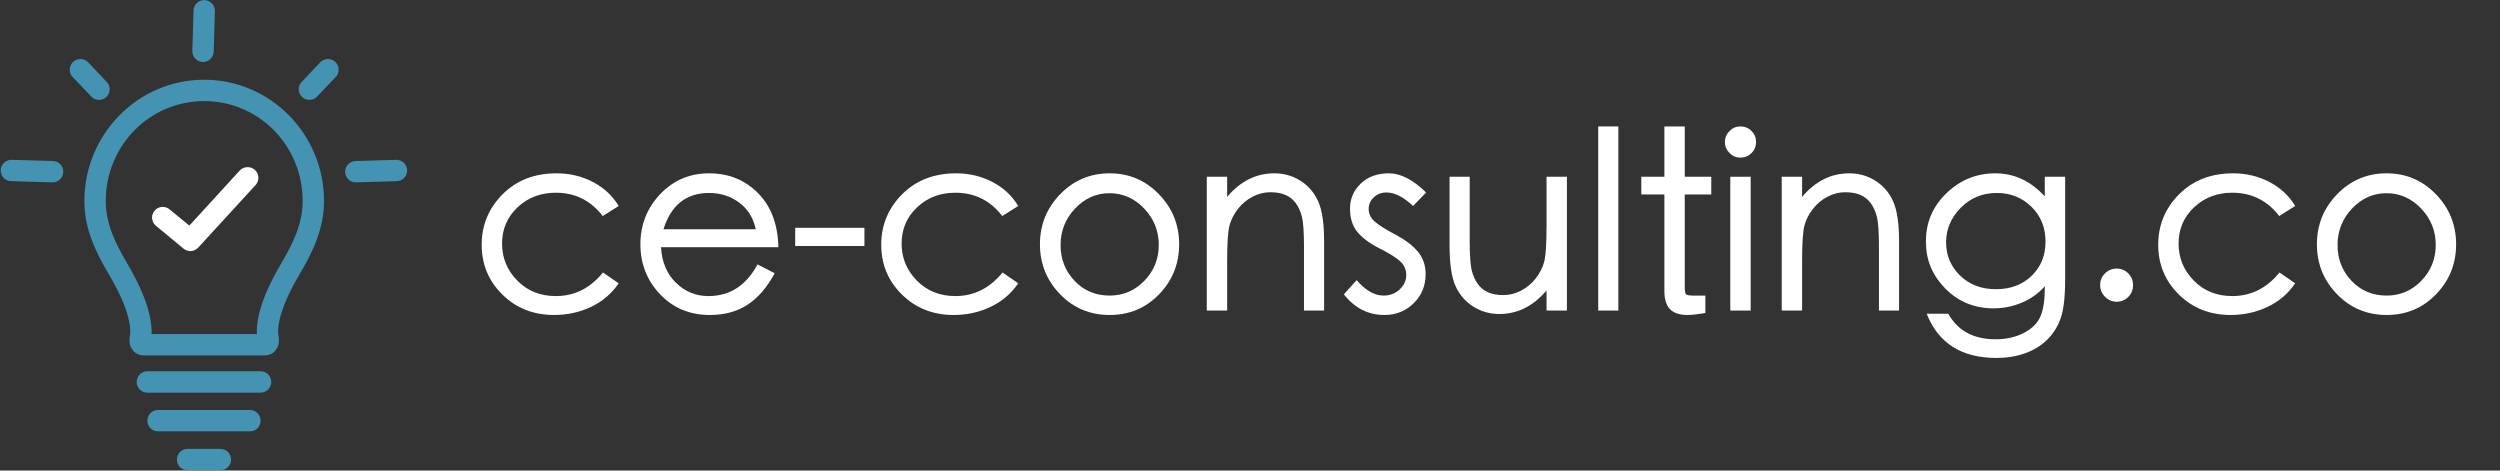 <?xml version="1.0" encoding="UTF-8"?>
<svg width="611px" height="115px" viewBox="0 0 611 115" version="1.1" xmlns="http://www.w3.org/2000/svg" xmlns:xlink="http://www.w3.org/1999/xlink">
    <rect x="0" y="0" width="611" height="115" fill="#333333" stroke="none"/>
    <!-- Generator: Sketch 58 (84663) - https://sketch.com -->
    <title>Slice</title>
    <desc>Created with Sketch.</desc>
    <g id="New,-minimal" stroke="none" stroke-width="1" fill="none" fill-rule="evenodd">
        <path d="M151.204,69.24 C149.484,71.76 147.234,73.68 144.454,75 C141.674,76.32 138.664,76.98 135.424,76.98 C130.384,76.98 126.174,75.32 122.794,72 C119.414,68.68 117.724,64.62 117.724,59.82 C117.724,55.02 119.424,50.91 122.824,47.49 C126.224,44.07 130.624,42.36 136.024,42.36 C139.224,42.36 142.174,43.06 144.874,44.46 C147.574,45.86 149.684,47.82 151.204,50.34 L147.304,52.8 C144.384,49 140.564,47.1 135.844,47.1 C132.124,47.1 129.004,48.29 126.484,50.67 C123.964,53.05 122.704,56 122.704,59.52 C122.704,63.04 123.944,66.06 126.424,68.58 C128.904,71.1 132.044,72.36 135.844,72.36 C140.404,72.36 144.244,70.44 147.364,66.6 L151.204,69.24 Z" id="Path" fill="#FFFFFF" fill-rule="nonzero"></path>
        <path d="M173.314,42.36 C178.074,42.36 182.054,43.97 185.254,47.19 C188.454,50.41 190.114,54.82 190.234,60.42 L161.554,60.42 C161.754,64.02 162.964,66.91 165.184,69.09 C167.404,71.27 170.054,72.36 173.134,72.36 C178.374,72.36 182.374,69.78 185.134,64.62 L189.334,66.78 C187.454,70.26 185.234,72.83 182.674,74.49 C180.114,76.15 177.054,76.98 173.494,76.98 C168.574,76.98 164.514,75.29 161.314,71.91 C158.114,68.53 156.514,64.46 156.514,59.7 C156.514,54.94 158.124,50.86 161.344,47.46 C164.564,44.06 168.554,42.36 173.314,42.36 Z M173.314,47.16 C167.714,47.16 163.994,50.12 162.154,56.04 L184.714,56.04 C184.114,53.24 182.754,51.06 180.634,49.5 C178.514,47.94 176.074,47.16 173.314,47.16 Z" id="Combined-Shape" fill="#FFFFFF" fill-rule="nonzero"></path>
        <polygon id="Path" fill="#FFFFFF" fill-rule="nonzero" points="211.264 60.12 194.344 60.12 194.344 55.68 211.264 55.68"></polygon>
        <path d="M248.854,69.24 C247.134,71.76 244.884,73.68 242.104,75 C239.324,76.32 236.314,76.98 233.074,76.98 C228.034,76.98 223.824,75.32 220.444,72 C217.064,68.68 215.374,64.62 215.374,59.82 C215.374,55.02 217.074,50.91 220.474,47.49 C223.874,44.07 228.274,42.36 233.674,42.36 C236.874,42.36 239.824,43.06 242.524,44.46 C245.224,45.86 247.334,47.82 248.854,50.34 L244.954,52.8 C242.034,49 238.214,47.1 233.494,47.1 C229.774,47.1 226.654,48.29 224.134,50.67 C221.614,53.05 220.354,56 220.354,59.52 C220.354,63.04 221.594,66.06 224.074,68.58 C226.554,71.1 229.694,72.36 233.494,72.36 C238.054,72.36 241.894,70.44 245.014,66.6 L248.854,69.24 Z" id="Path" fill="#FFFFFF" fill-rule="nonzero"></path>
        <path d="M271.204,42.36 C275.924,42.36 279.934,44.06 283.234,47.46 C286.534,50.86 288.184,54.94 288.184,59.7 C288.184,64.46 286.554,68.53 283.294,71.91 C280.034,75.29 276.004,76.98 271.204,76.98 C266.404,76.98 262.364,75.29 259.084,71.91 C255.804,68.53 254.164,64.46 254.164,59.7 C254.164,54.94 255.814,50.86 259.114,47.46 C262.414,44.06 266.444,42.36 271.204,42.36 Z M271.174,47.22 C267.914,47.22 265.104,48.47 262.744,50.97 C260.384,53.47 259.204,56.44 259.204,59.88 C259.204,63.32 260.344,66.24 262.624,68.64 C264.904,71.04 267.764,72.24 271.204,72.24 C274.524,72.24 277.354,71.03 279.694,68.61 C282.034,66.19 283.204,63.27 283.204,59.85 C283.204,56.43 282.014,53.47 279.634,50.97 C277.254,48.47 274.434,47.22 271.174,47.22 Z" id="Combined-Shape" fill="#FFFFFF" fill-rule="nonzero"></path>
        <path d="M323.614,75.9 L318.694,75.9 L318.694,60.3 C318.694,56.7 318.524,54.25 318.184,52.95 C317.844,51.65 317.344,50.55 316.684,49.65 C316.024,48.75 315.184,48.08 314.164,47.64 C313.144,47.2 311.904,46.98 310.444,46.98 C308.984,46.98 307.554,47.34 306.154,48.06 C304.754,48.78 303.554,49.78 302.554,51.06 C301.554,52.34 300.864,53.7 300.484,55.14 C300.104,56.58 299.914,59.46 299.914,63.78 L299.914,75.9 L294.934,75.9 L294.934,43.2 L299.914,43.2 L299.914,48.12 C303.154,44.28 306.994,42.36 311.434,42.36 C313.794,42.36 315.934,42.97 317.854,44.19 C319.774,45.41 321.214,47.09 322.174,49.23 C323.134,51.37 323.614,54.66 323.614,59.1 L323.614,75.9 Z" id="Path" fill="#FFFFFF" fill-rule="nonzero"></path>
        <path d="M348.544,47.04 L345.364,50.34 C343.004,48.14 340.844,47.04 338.884,47.04 C337.644,47.04 336.604,47.43 335.764,48.21 C334.924,48.99 334.504,49.95 334.504,51.09 C334.504,52.23 334.974,53.23 335.914,54.09 C336.854,54.95 338.524,56.01 340.924,57.27 C343.324,58.53 345.174,59.92 346.474,61.44 C347.774,62.96 348.424,64.82 348.424,67.02 C348.424,69.82 347.454,72.18 345.514,74.1 C343.574,76.02 341.184,76.98 338.344,76.98 C334.384,76.98 331.084,75.3 328.444,71.94 L331.564,68.46 C333.724,70.98 335.924,72.24 338.164,72.24 C339.684,72.24 340.984,71.74 342.064,70.74 C343.144,69.74 343.684,68.57 343.684,67.23 C343.684,65.89 343.194,64.77 342.214,63.87 C341.289,63.02 339.739,62.036 337.564,60.919 L337.174,60.72 C334.794,59.52 332.994,58.19 331.774,56.73 C330.554,55.27 329.944,53.35 329.944,50.97 C329.944,48.59 330.814,46.56 332.554,44.88 C334.294,43.2 336.594,42.36 339.454,42.36 C342.314,42.36 345.344,43.92 348.544,47.04 Z" id="Path" fill="#FFFFFF" fill-rule="nonzero"></path>
        <path d="M382.954,75.9 L377.974,75.9 L377.974,70.98 C374.734,74.82 370.894,76.74 366.454,76.74 C364.094,76.74 361.954,76.13 360.034,74.91 C358.114,73.69 356.674,72.01 355.714,69.87 C354.754,67.73 354.274,64.44 354.274,60 L354.274,43.2 L359.194,43.2 L359.194,58.8 C359.194,62.4 359.364,64.85 359.704,66.15 C360.044,67.45 360.544,68.55 361.204,69.45 C361.864,70.35 362.704,71.02 363.724,71.46 C364.744,71.9 365.984,72.12 367.444,72.12 C368.904,72.12 370.334,71.76 371.734,71.04 C373.134,70.32 374.334,69.32 375.334,68.04 C376.334,66.76 377.024,65.4 377.404,63.96 L377.483,63.629 C377.81,62.101 377.974,59.331 377.974,55.32 L377.974,43.2 L382.954,43.2 L382.954,75.9 Z" id="Path" fill="#FFFFFF" fill-rule="nonzero"></path>
        <polygon id="Path" fill="#FFFFFF" fill-rule="nonzero" points="395.524 75.9 390.604 75.9 390.604 30.9 395.524 30.9"></polygon>
        <path d="M418.234,47.52 L411.754,47.52 L411.754,70.44 C411.754,71.28 411.874,71.79 412.114,71.97 C412.334,72.135 412.857,72.224 413.682,72.238 L416.794,72.24 L416.794,76.5 L416.051,76.619 C414.493,76.86 413.281,76.98 412.414,76.98 C410.494,76.98 409.074,76.51 408.154,75.57 C407.234,74.63 406.774,73.14 406.774,71.1 L406.774,47.52 L401.134,47.52 L401.134,43.2 L406.774,43.2 L406.774,30.9 L411.754,30.9 L411.754,43.2 L418.234,43.2 L418.234,47.52 Z" id="Path" fill="#FFFFFF" fill-rule="nonzero"></path>
        <path d="M425.344,30.9 C426.424,30.9 427.334,31.27 428.074,32.01 C428.814,32.75 429.184,33.65 429.184,34.71 C429.184,35.77 428.814,36.67 428.074,37.41 C427.334,38.15 426.434,38.52 425.374,38.52 C424.314,38.52 423.414,38.14 422.674,37.38 C421.934,36.62 421.564,35.73 421.564,34.71 C421.564,33.69 421.934,32.8 422.674,32.04 C423.414,31.28 424.304,30.9 425.344,30.9 Z" id="Path" fill="#FFFFFF" fill-rule="nonzero"></path>
        <polygon id="Path" fill="#FFFFFF" fill-rule="nonzero" points="427.864 75.9 422.884 75.9 422.884 43.2 427.864 43.2"></polygon>
        <path d="M464.134,75.9 L459.214,75.9 L459.214,60.3 C459.214,56.7 459.044,54.25 458.704,52.95 C458.364,51.65 457.864,50.55 457.204,49.65 C456.544,48.75 455.704,48.08 454.684,47.64 C453.664,47.2 452.424,46.98 450.964,46.98 C449.504,46.98 448.074,47.34 446.674,48.06 C445.274,48.78 444.074,49.78 443.074,51.06 C442.074,52.34 441.384,53.7 441.004,55.14 C440.624,56.58 440.434,59.46 440.434,63.78 L440.434,75.9 L435.454,75.9 L435.454,43.2 L440.434,43.2 L440.434,48.12 C443.674,44.28 447.514,42.36 451.954,42.36 C454.314,42.36 456.454,42.97 458.374,44.19 C460.294,45.41 461.734,47.09 462.694,49.23 C463.654,51.37 464.134,54.66 464.134,59.1 L464.134,75.9 Z" id="Path" fill="#FFFFFF" fill-rule="nonzero"></path>
        <path d="M487.654,42.36 C492.274,42.36 496.304,44.24 499.744,48 L499.744,43.2 L504.724,43.2 L504.724,68.22 C504.724,72.54 504.354,75.74 503.614,77.82 C502.874,79.9 501.754,81.66 500.254,83.1 C498.754,84.54 496.954,85.63 494.854,86.37 C492.754,87.11 490.444,87.48 487.924,87.48 C479.404,87.48 473.724,83.88 470.884,76.68 L476.164,76.68 C478.484,80.84 482.344,82.92 487.744,82.92 C490.224,82.92 492.444,82.44 494.404,81.48 C496.364,80.52 497.744,79.24 498.544,77.64 C499.308,76.113 499.707,73.802 499.742,70.707 L499.744,69.96 C498.184,71.72 496.304,73.06 494.104,73.98 C491.904,74.9 489.624,75.36 487.264,75.36 C482.544,75.36 478.594,73.74 475.414,70.5 C472.337,67.365 470.767,63.686 470.705,59.464 L470.704,59.04 C470.664,54.44 472.324,50.51 475.684,47.25 C479.044,43.99 483.034,42.36 487.654,42.36 Z M488.044,47.16 C484.524,47.16 481.574,48.37 479.194,50.79 C476.814,53.21 475.624,56.02 475.624,59.22 C475.624,62.42 476.764,65.13 479.044,67.35 C481.324,69.57 484.244,70.68 487.804,70.68 C491.364,70.68 494.274,69.59 496.534,67.41 C498.794,65.23 499.924,62.44 499.924,59.04 C499.924,55.6 498.774,52.76 496.474,50.52 C494.174,48.28 491.364,47.16 488.044,47.16 Z" id="Combined-Shape" fill="#FFFFFF" fill-rule="nonzero"></path>
        <path d="M517.294,65.64 C518.414,65.64 519.364,66.03 520.144,66.81 C520.924,67.59 521.314,68.55 521.314,69.69 C521.314,70.83 520.924,71.79 520.144,72.57 C519.364,73.35 518.424,73.74 517.324,73.74 C516.224,73.74 515.274,73.34 514.474,72.54 C513.674,71.74 513.274,70.78 513.274,69.66 C513.274,68.54 513.674,67.59 514.474,66.81 C515.274,66.03 516.214,65.64 517.294,65.64 Z" id="Path" fill="#FFFFFF" fill-rule="nonzero"></path>
        <path d="M560.944,69.24 C559.224,71.76 556.974,73.68 554.194,75 C551.414,76.32 548.404,76.98 545.164,76.98 C540.124,76.98 535.914,75.32 532.534,72 C529.154,68.68 527.464,64.62 527.464,59.82 C527.464,55.02 529.164,50.91 532.564,47.49 C535.964,44.07 540.364,42.36 545.764,42.36 C548.964,42.36 551.914,43.06 554.614,44.46 C557.314,45.86 559.424,47.82 560.944,50.34 L557.044,52.8 C554.124,49 550.304,47.1 545.584,47.1 C541.864,47.1 538.744,48.29 536.224,50.67 C533.704,53.05 532.444,56 532.444,59.52 C532.444,63.04 533.684,66.06 536.164,68.58 C538.644,71.1 541.784,72.36 545.584,72.36 C550.144,72.36 553.984,70.44 557.104,66.6 L560.944,69.24 Z" id="Path" fill="#FFFFFF" fill-rule="nonzero"></path>
        <path d="M583.294,42.36 C588.014,42.36 592.024,44.06 595.324,47.46 C598.624,50.86 600.274,54.94 600.274,59.7 C600.274,64.46 598.644,68.53 595.384,71.91 C592.124,75.29 588.094,76.98 583.294,76.98 C578.494,76.98 574.454,75.29 571.174,71.91 C567.894,68.53 566.254,64.46 566.254,59.7 C566.254,54.94 567.904,50.86 571.204,47.46 C574.504,44.06 578.534,42.36 583.294,42.36 Z M583.264,47.22 C580.004,47.22 577.194,48.47 574.834,50.97 C572.474,53.47 571.294,56.44 571.294,59.88 C571.294,63.32 572.434,66.24 574.714,68.64 C576.994,71.04 579.854,72.24 583.294,72.24 C586.614,72.24 589.444,71.03 591.784,68.61 C594.124,66.19 595.294,63.27 595.294,59.85 C595.294,56.43 594.104,53.47 591.724,50.97 C589.344,48.47 586.524,47.22 583.264,47.22 Z" id="Combined-Shape" fill="#FFFFFF" fill-rule="nonzero"></path>
        <g id="np_think_2512866_4593B3-Copy-6" transform="translate(0.084, 0)" fill-rule="nonzero">
            <path d="M49.578,0.033 C48.247,0.16 47.227,1.267 47.212,2.602 L46.927,12.473 C46.891,13.915 48.033,15.108 49.476,15.144 C50.918,15.18 52.111,14.038 52.147,12.595 L52.433,2.725 C52.458,1.975 52.163,1.246 51.617,0.731 C51.066,0.217 50.327,-0.038 49.578,0.033 L49.578,0.033 Z M19.396,14.43 C18.377,14.501 17.49,15.159 17.133,16.117 C16.771,17.071 17.005,18.152 17.724,18.876 L22.047,23.403 C22.501,23.989 23.179,24.356 23.918,24.407 C24.658,24.463 25.381,24.203 25.917,23.694 C26.452,23.179 26.743,22.465 26.722,21.726 C26.697,20.986 26.365,20.293 25.799,19.814 L21.517,15.287 C20.982,14.69 20.197,14.374 19.396,14.43 L19.396,14.43 Z M79.922,14.43 C79.234,14.466 78.592,14.777 78.128,15.286 L73.845,19.814 C73.279,20.293 72.948,20.986 72.923,21.725 C72.902,22.465 73.193,23.178 73.728,23.693 C74.263,24.203 74.987,24.463 75.727,24.407 C76.466,24.356 77.144,23.989 77.598,23.403 L81.921,18.875 C82.681,18.111 82.895,16.953 82.451,15.964 C82.008,14.98 81.003,14.369 79.922,14.43 L79.922,14.43 Z M49.823,19.487 C33.611,19.487 20.538,32.819 20.538,49.139 C20.538,56.088 23.47,61.885 26.452,66.922 C31.183,74.916 31.754,79.03 31.754,81.115 C31.754,82.16 31.448,82.43 31.591,83.888 C31.662,84.618 32.463,86.025 33.386,86.458 C34.308,86.892 34.874,86.866 35.466,86.866 L64.179,86.866 C64.77,86.866 65.336,86.891 66.259,86.458 C67.182,86.025 67.982,84.618 68.054,83.888 C68.197,82.43 67.891,82.16 67.891,81.115 C67.891,79.03 68.462,74.916 73.193,66.922 C76.175,61.885 79.107,56.088 79.107,49.139 C79.107,32.819 66.034,19.487 49.822,19.487 L49.823,19.487 Z M49.823,24.708 C63.19,24.708 73.887,35.588 73.887,49.139 C73.887,54.609 71.547,59.473 68.707,64.271 C63.66,72.805 62.671,78.015 62.671,81.115 C62.671,81.477 62.702,81.334 62.712,81.645 L36.935,81.645 C36.946,81.334 36.976,81.477 36.976,81.115 C36.976,78.015 35.987,72.805 30.94,64.271 C28.1,59.473 25.76,54.61 25.76,49.139 C25.76,35.588 36.456,24.708 49.824,24.708 L49.823,24.708 Z M2.634,39.065 C1.191,39.1 0.049,40.293 0.085,41.736 C0.121,43.179 1.314,44.321 2.757,44.285 L12.708,44.571 C14.151,44.606 15.344,43.464 15.38,42.022 C15.416,40.579 14.274,39.386 12.831,39.35 L2.92,39.065 C2.823,39.059 2.731,39.059 2.634,39.065 L2.634,39.065 Z M96.727,39.065 L86.816,39.35 C85.374,39.386 84.232,40.579 84.267,42.022 C84.303,43.464 85.496,44.606 86.939,44.571 L96.891,44.285 C98.333,44.239 99.465,43.036 99.419,41.593 C99.373,40.15 98.17,39.019 96.727,39.065 L96.727,39.065 Z M35.793,90.741 C35.099,90.776 34.452,91.087 33.988,91.607 C33.524,92.122 33.29,92.8 33.325,93.494 C33.361,94.187 33.672,94.834 34.192,95.298 C34.707,95.762 35.385,95.997 36.078,95.961 L63.567,95.961 C64.266,95.971 64.939,95.701 65.438,95.212 C65.933,94.717 66.213,94.049 66.213,93.351 C66.213,92.652 65.933,91.984 65.438,91.49 C64.939,91 64.266,90.73 63.567,90.74 L36.078,90.74 C35.981,90.735 35.89,90.735 35.793,90.74 L35.793,90.741 Z M38.403,100.203 C37.71,100.239 37.062,100.55 36.598,101.07 C36.134,101.584 35.9,102.263 35.936,102.956 C35.971,103.649 36.282,104.297 36.802,104.761 C37.317,105.225 37.995,105.459 38.689,105.423 L60.957,105.423 C61.655,105.434 62.328,105.163 62.828,104.674 C63.323,104.179 63.603,103.512 63.603,102.813 C63.603,102.115 63.323,101.447 62.828,100.952 C62.328,100.463 61.655,100.193 60.957,100.203 L38.689,100.203 C38.592,100.198 38.5,100.198 38.403,100.203 L38.403,100.203 Z M45.622,109.706 C44.929,109.742 44.281,110.053 43.817,110.573 C43.353,111.087 43.119,111.766 43.155,112.459 C43.19,113.152 43.501,113.8 44.021,114.264 C44.536,114.728 45.214,114.962 45.908,114.926 L53.738,114.926 C54.437,114.937 55.11,114.666 55.61,114.177 C56.104,113.682 56.384,113.015 56.384,112.316 C56.384,111.618 56.104,110.95 55.61,110.455 C55.11,109.966 54.437,109.696 53.738,109.706 L45.908,109.706 C45.811,109.701 45.719,109.701 45.622,109.706 L45.622,109.706 Z" id="Shape" fill="#4593B3"></path>
            <path d="M60.264,40.859 C59.576,40.895 58.934,41.206 58.47,41.716 L46.193,55.134 L41.421,51.218 C40.891,50.749 40.188,50.515 39.484,50.571 C38.775,50.627 38.118,50.969 37.669,51.519 C37.22,52.07 37.011,52.778 37.098,53.482 C37.185,54.191 37.552,54.828 38.118,55.256 L44.766,60.762 C45.836,61.649 47.417,61.542 48.355,60.518 L62.345,45.263 C63.089,44.483 63.278,43.321 62.814,42.347 C62.355,41.373 61.341,40.782 60.265,40.858 L60.264,40.859 Z" id="Path" fill="#FFFFFF"></path>
        </g>
    </g>
</svg>